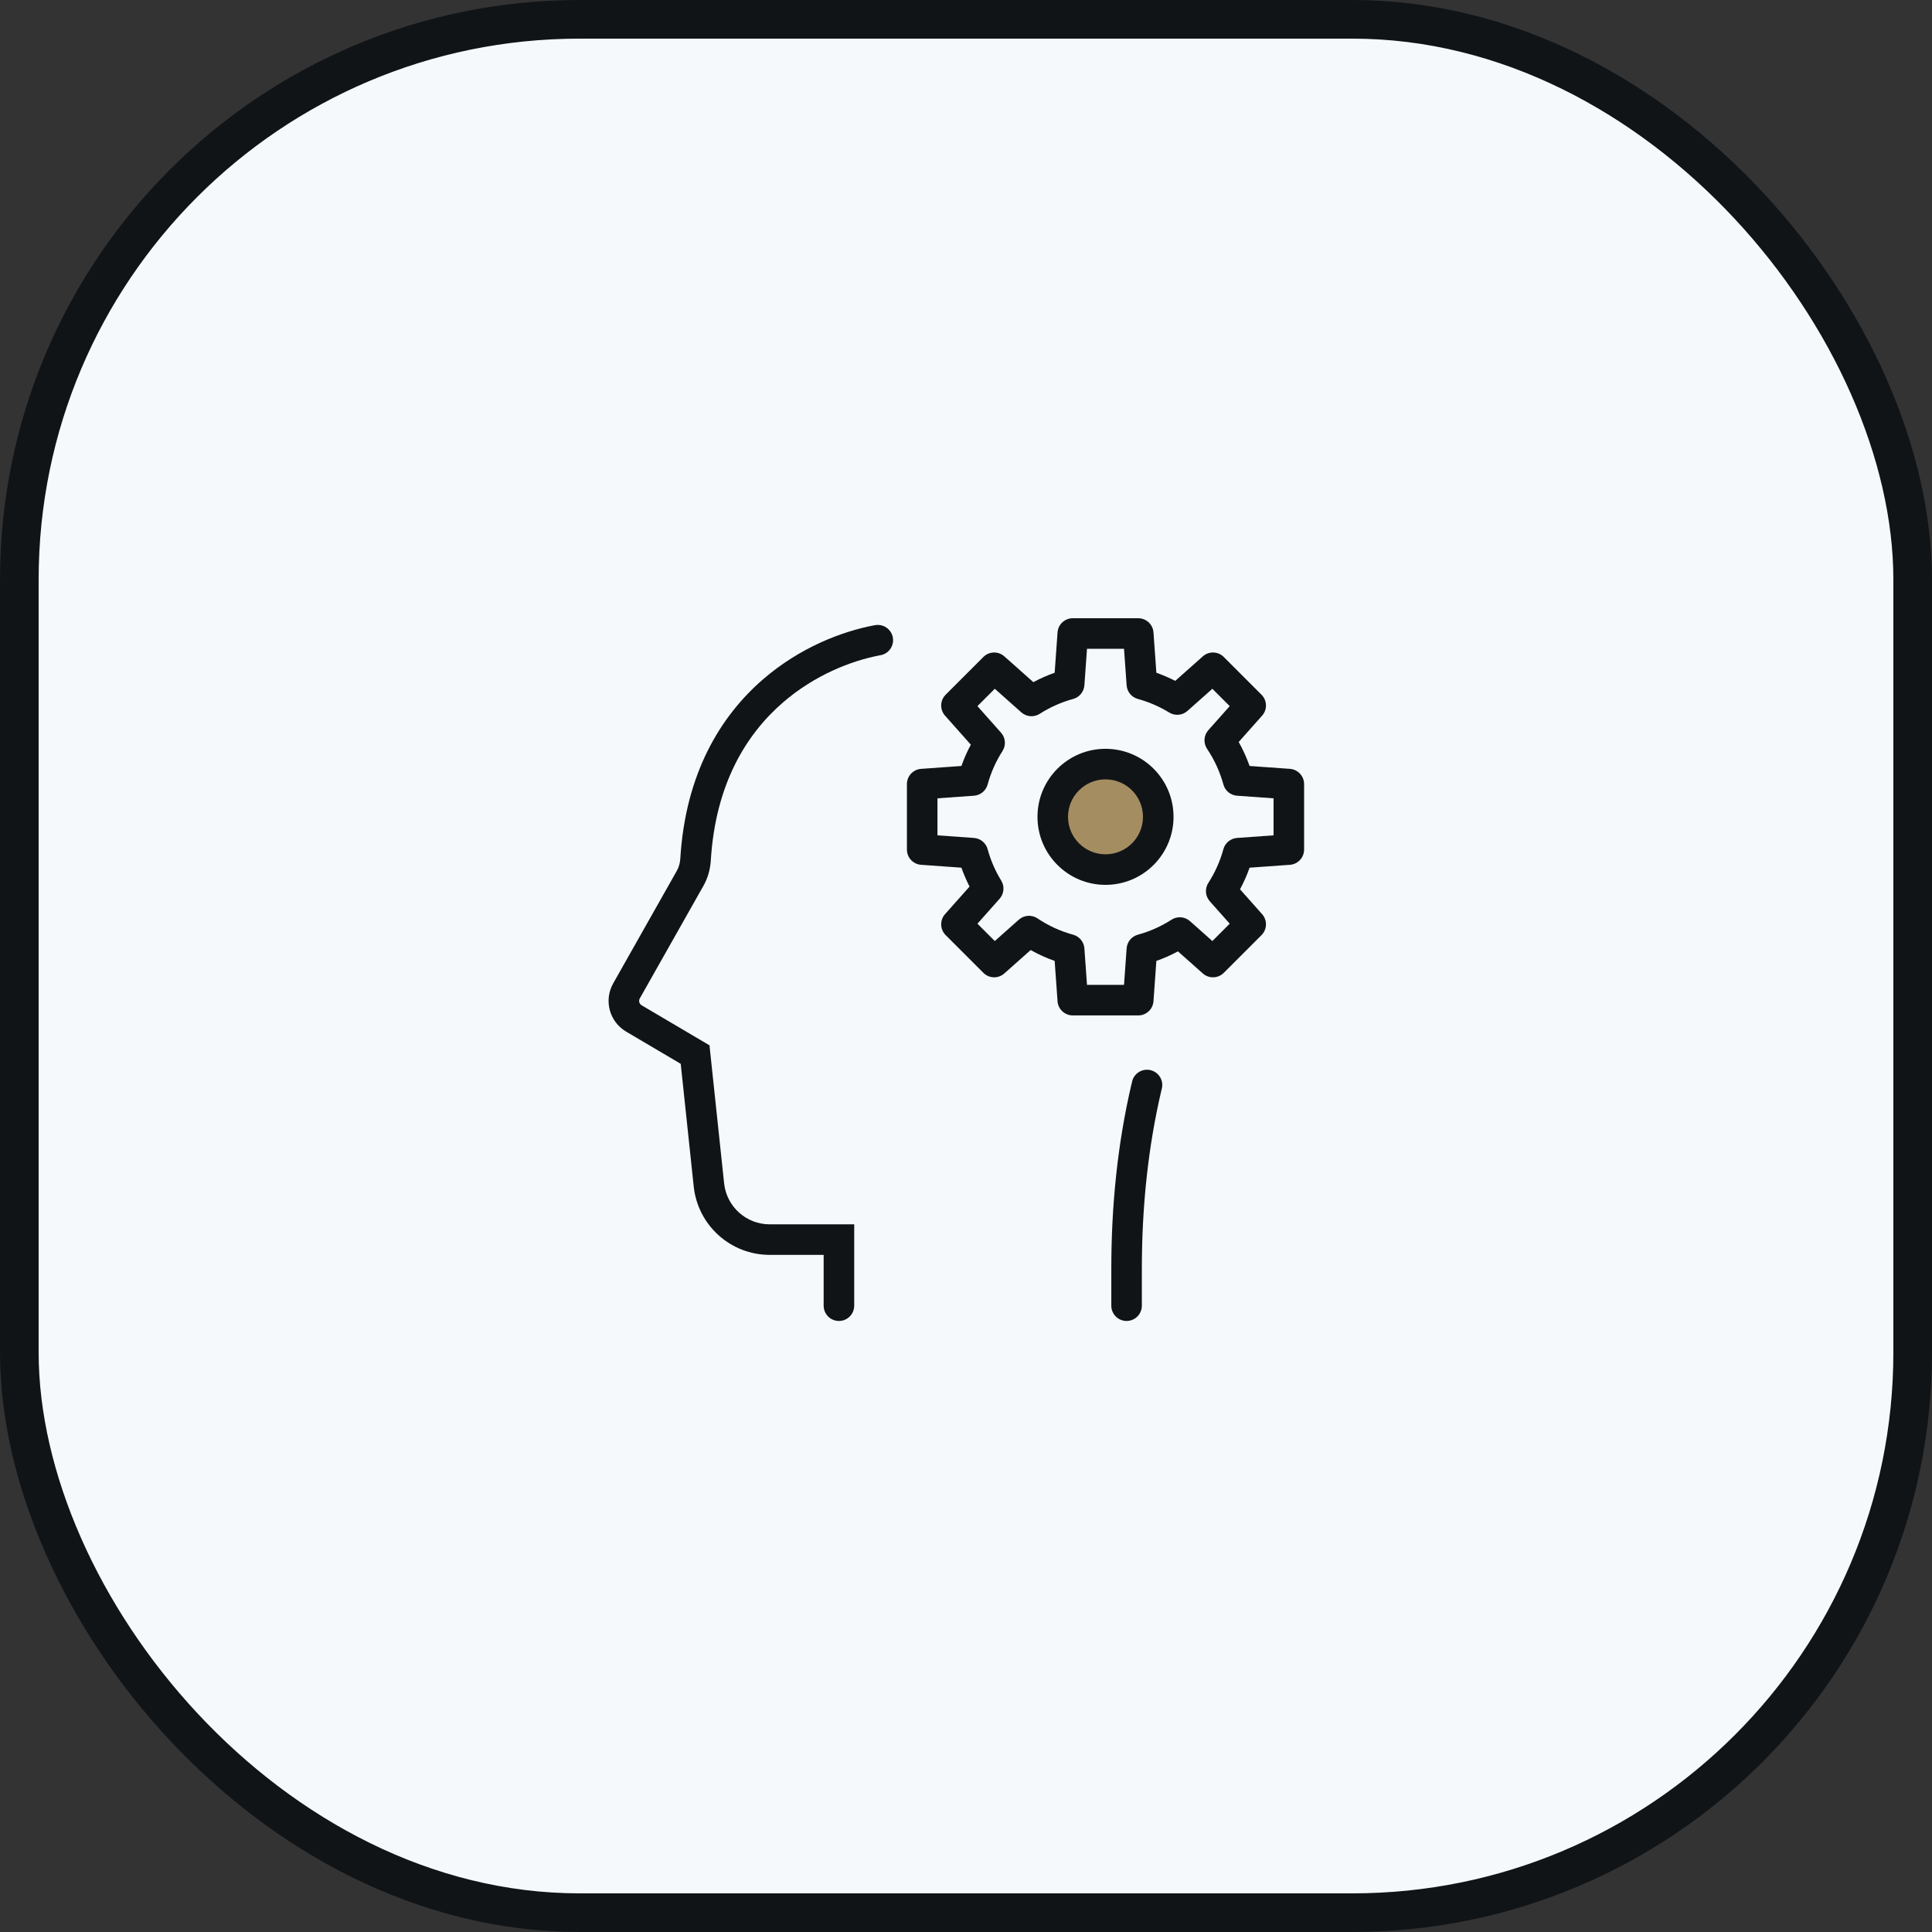 <svg width="100" height="100" viewBox="0 0 100 100" fill="none" xmlns="http://www.w3.org/2000/svg">
<rect x="0" y="0" width="100" height="100" fill="#333333" stroke="none"/>
<rect x="1" y="1" width="98" height="98" rx="29" fill="#F5F9FC"/>
<rect x="1" y="1" width="98" height="98" rx="29" stroke="#111417" stroke-width="2"/>
<circle cx="57" cy="42.5" r="2.5" fill="#A58D62"/>
<path fill-rule="evenodd" clip-rule="evenodd" d="M57.221 38.758C55.276 38.758 53.7 40.334 53.7 42.279C53.7 44.224 55.276 45.8 57.221 45.8C59.166 45.8 60.742 44.224 60.742 42.279C60.742 40.334 59.166 38.758 57.221 38.758ZM55.281 42.279C55.281 41.208 56.15 40.34 57.221 40.34C58.292 40.34 59.16 41.208 59.16 42.279C59.16 43.35 58.292 44.219 57.221 44.219C56.15 44.219 55.281 43.35 55.281 42.279Z" fill="#111417"/>
<path fill-rule="evenodd" clip-rule="evenodd" d="M55.526 32C55.112 32 54.767 32.321 54.738 32.734L54.589 34.821C54.207 34.956 53.838 35.119 53.486 35.308L51.984 33.973C51.671 33.695 51.195 33.709 50.899 34.005L48.947 35.958C48.651 36.254 48.637 36.729 48.915 37.042L50.25 38.544C50.061 38.897 49.897 39.265 49.763 39.647L47.676 39.796C47.262 39.826 46.942 40.17 46.942 40.585V43.974C46.942 44.388 47.262 44.733 47.676 44.762L49.763 44.911C49.882 45.248 50.023 45.575 50.184 45.889L48.915 47.316C48.637 47.63 48.651 48.105 48.947 48.401L50.9 50.354C51.196 50.65 51.671 50.664 51.984 50.385L53.347 49.174C53.741 49.396 54.156 49.585 54.589 49.737L54.738 51.824C54.767 52.238 55.112 52.558 55.526 52.558H58.915C59.33 52.558 59.674 52.238 59.704 51.824L59.853 49.737C60.241 49.601 60.614 49.434 60.971 49.242L62.258 50.386C62.571 50.664 63.047 50.65 63.343 50.354L65.295 48.401C65.591 48.105 65.605 47.63 65.327 47.317L64.183 46.03C64.376 45.673 64.542 45.299 64.679 44.911L66.766 44.762C67.179 44.733 67.5 44.388 67.5 43.974V40.585C67.5 40.17 67.179 39.826 66.766 39.796L64.679 39.647C64.526 39.215 64.337 38.8 64.115 38.405L65.327 37.042C65.605 36.729 65.591 36.254 65.295 35.958L63.343 34.005C63.047 33.709 62.571 33.695 62.258 33.973L60.831 35.242C60.516 35.081 60.19 34.94 59.853 34.821L59.704 32.734C59.674 32.321 59.33 32 58.915 32H55.526ZM56.128 35.471L56.263 33.581H58.179L58.314 35.471C58.338 35.805 58.57 36.089 58.894 36.177C59.474 36.336 60.02 36.575 60.522 36.882C60.819 37.064 61.2 37.03 61.46 36.799L62.752 35.651L63.65 36.549L62.543 37.794C62.304 38.063 62.277 38.46 62.478 38.76C62.853 39.319 63.141 39.941 63.323 40.606C63.411 40.93 63.695 41.162 64.029 41.186L65.919 41.321V43.237L64.029 43.372C63.695 43.396 63.411 43.629 63.323 43.952C63.152 44.578 62.887 45.164 62.545 45.697C62.353 45.995 62.383 46.385 62.619 46.65L63.65 47.81L62.752 48.708L61.592 47.677C61.326 47.441 60.937 47.411 60.638 47.603C60.106 47.946 59.519 48.21 58.894 48.381C58.57 48.47 58.338 48.753 58.314 49.088L58.179 50.977H56.263L56.128 49.088C56.104 48.753 55.871 48.47 55.548 48.381C54.882 48.2 54.26 47.911 53.701 47.536C53.402 47.335 53.005 47.362 52.735 47.602L51.49 48.708L50.592 47.81L51.74 46.519C51.972 46.258 52.005 45.877 51.823 45.58C51.516 45.079 51.277 44.532 51.119 43.952C51.03 43.629 50.747 43.396 50.412 43.372L48.523 43.237V41.321L50.412 41.186C50.747 41.162 51.03 40.93 51.119 40.606C51.288 39.986 51.55 39.404 51.889 38.874C52.079 38.576 52.049 38.188 51.813 37.923L50.592 36.549L51.49 35.651L52.864 36.872C53.129 37.107 53.518 37.138 53.816 36.947C54.345 36.608 54.928 36.347 55.548 36.177C55.871 36.089 56.104 35.805 56.128 35.471Z" fill="#111417"/>
<path d="M39.496 35.16C41.394 33.519 43.57 32.677 45.287 32.358L45.285 32.36C45.334 32.35 45.383 32.346 45.434 32.346C45.871 32.346 46.225 32.7 46.225 33.136C46.225 33.544 45.917 33.879 45.521 33.922L45.521 33.923C44.06 34.203 42.173 34.936 40.53 36.356C38.636 37.993 37.033 40.571 36.792 44.531C36.765 44.978 36.645 45.434 36.411 45.848L33.116 51.677C33.045 51.802 33.088 51.961 33.211 52.034L36.723 54.105L37.48 61.248C37.608 62.455 38.626 63.371 39.839 63.371H44.214V67.582C44.214 68.019 43.86 68.373 43.423 68.373C42.986 68.373 42.632 68.019 42.632 67.582V64.952H39.839C37.817 64.952 36.121 63.426 35.907 61.415L35.234 55.063L32.408 53.396C31.542 52.885 31.244 51.775 31.739 50.899L35.034 45.069C35.137 44.888 35.199 44.67 35.213 44.435C35.48 40.046 37.283 37.073 39.496 35.16Z" fill="#111417"/>
<path d="M57.521 65.674C57.521 62.45 57.835 59.23 58.57 56.093L58.58 56.095C58.613 55.688 58.953 55.369 59.368 55.369C59.805 55.369 60.159 55.723 60.159 56.16C60.159 56.241 60.147 56.319 60.124 56.392C59.411 59.412 59.102 62.53 59.102 65.674V67.582C59.102 68.019 58.748 68.373 58.311 68.373C57.875 68.373 57.521 68.019 57.521 67.582V65.674Z" fill="#111417"/>
</svg>
